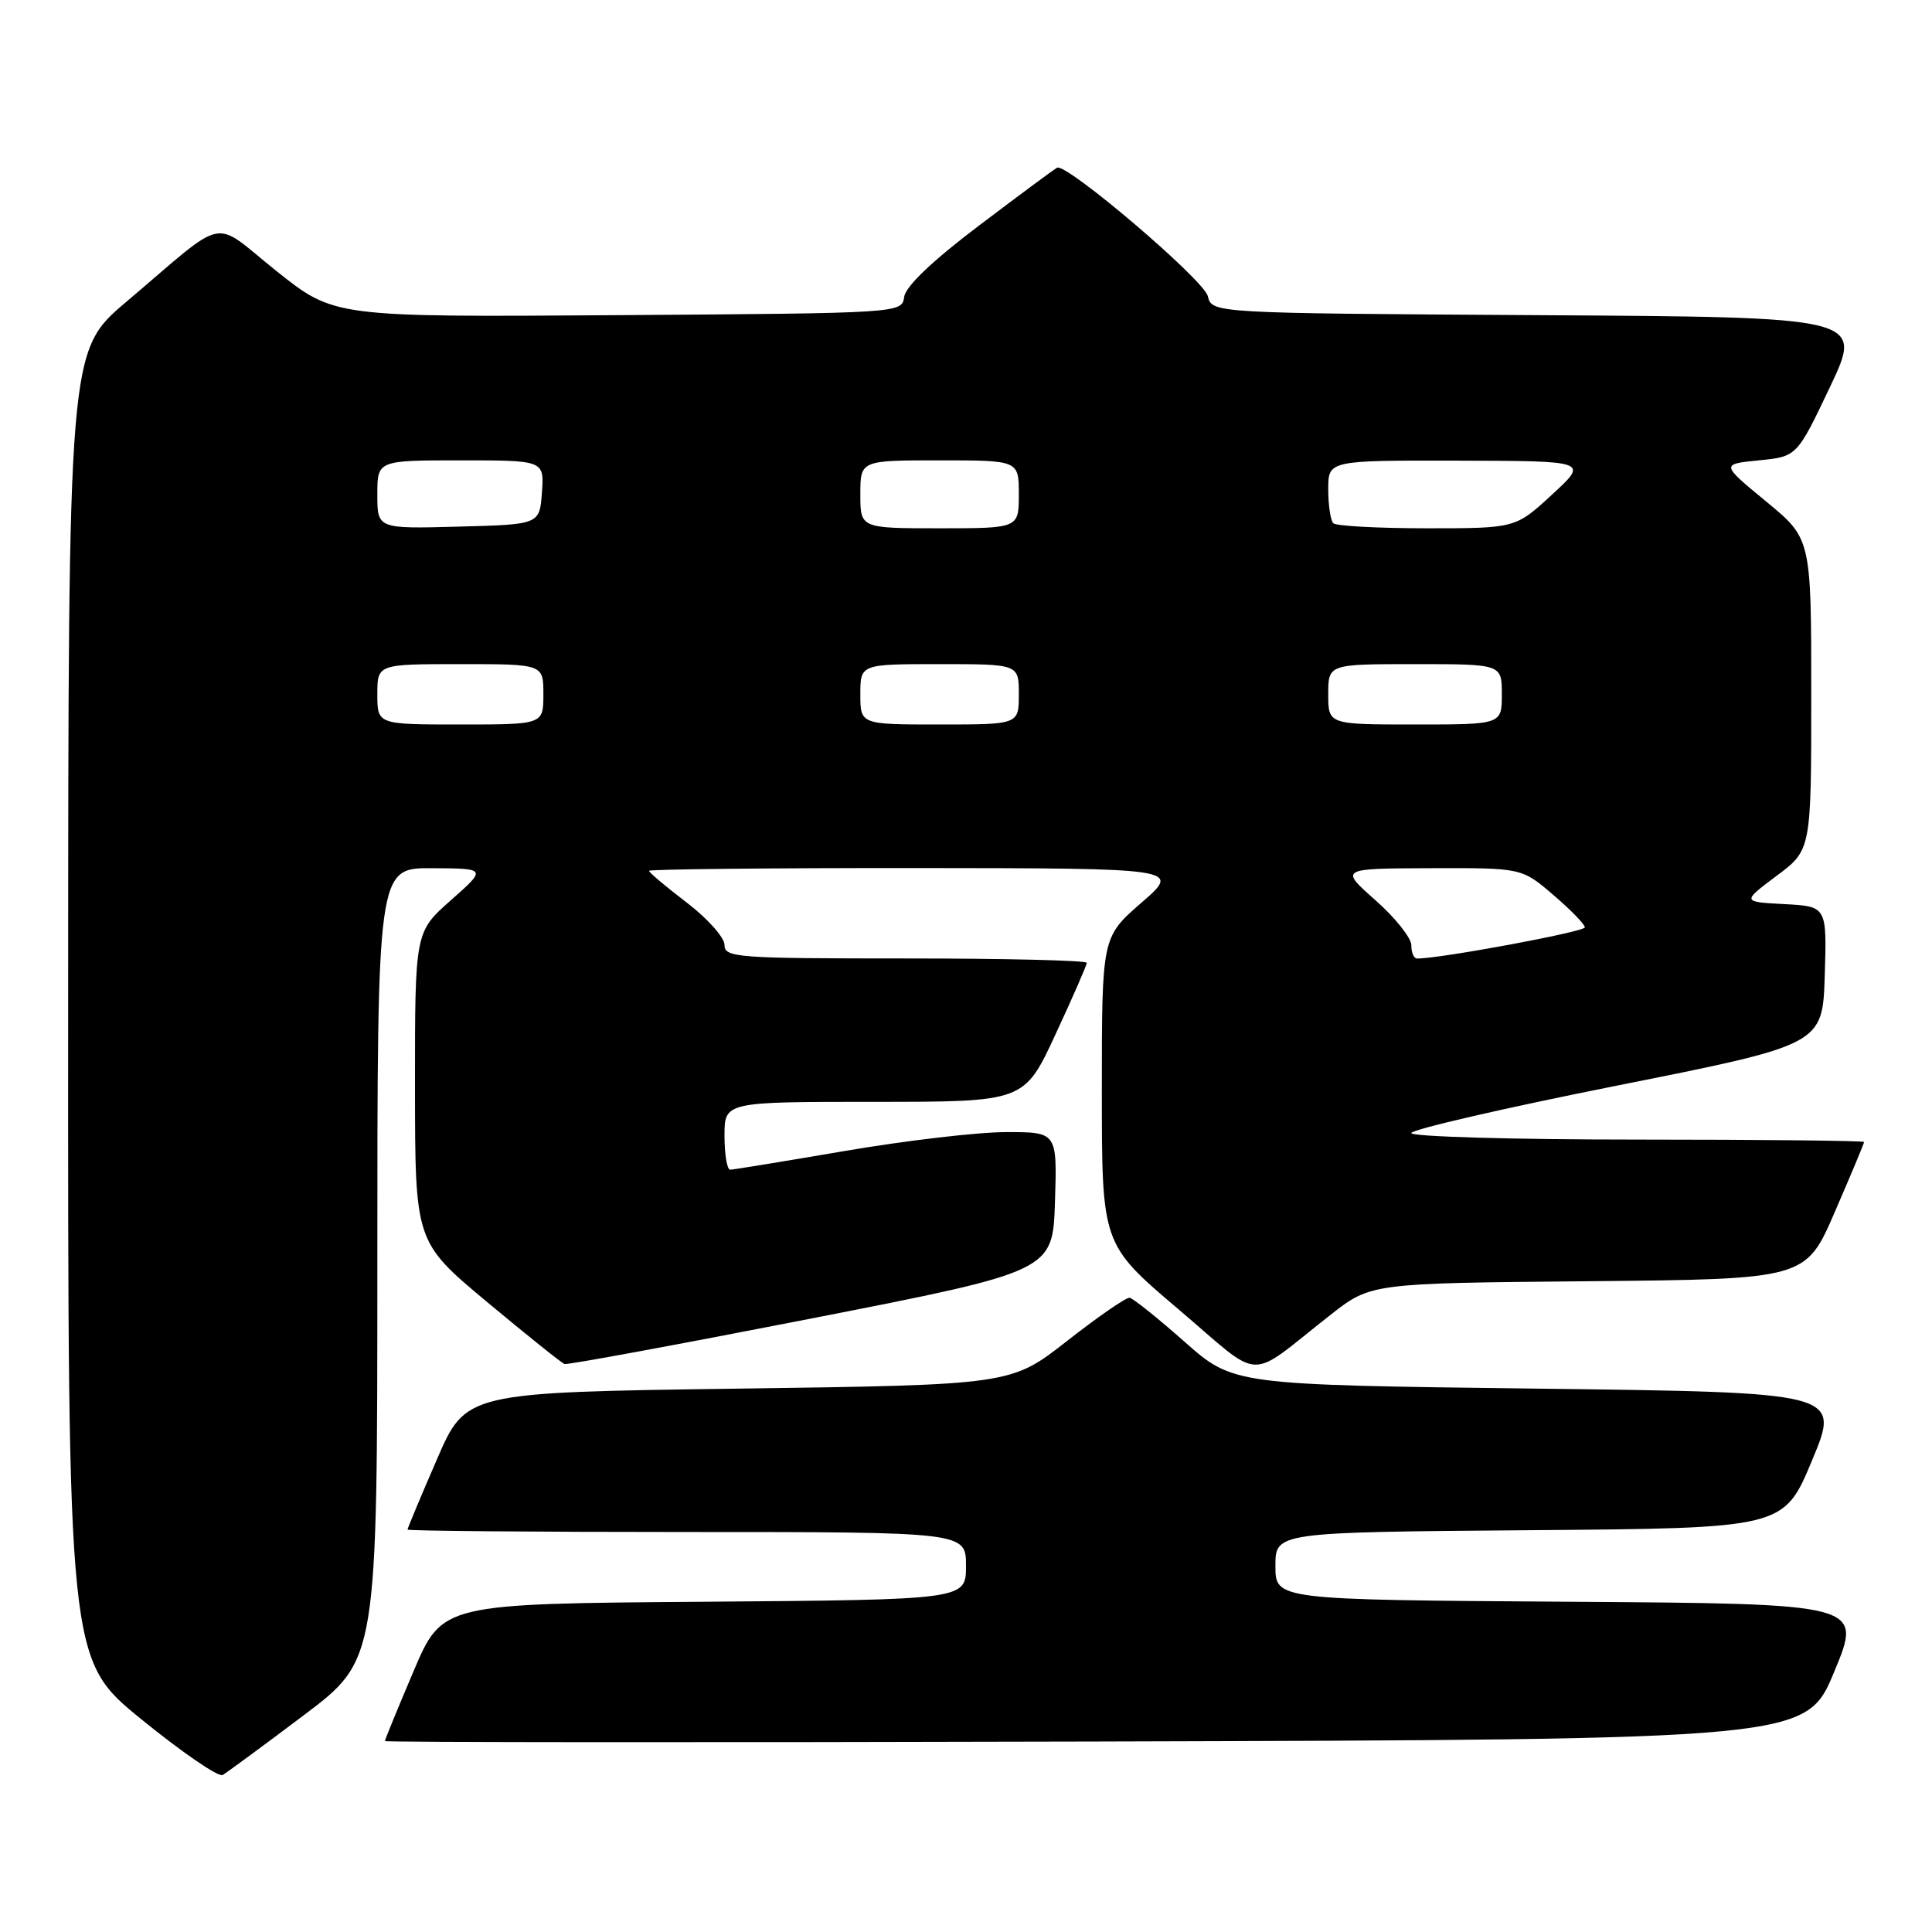 <?xml version="1.0" encoding="UTF-8" standalone="no"?>
<!DOCTYPE svg PUBLIC "-//W3C//DTD SVG 1.1//EN" "http://www.w3.org/Graphics/SVG/1.1/DTD/svg11.dtd" >
<svg xmlns="http://www.w3.org/2000/svg" xmlns:xlink="http://www.w3.org/1999/xlink" version="1.1" viewBox="0 0 256 256">
 <g >
 <path fill="currentColor"
d=" M 40.25 227.28 C 50.00 219.93 50.00 219.93 50.00 167.46 C 50.00 115.00 50.00 115.00 57.25 115.04 C 64.50 115.08 64.50 115.08 59.74 119.29 C 54.98 123.50 54.98 123.50 54.99 144.03 C 55.00 164.56 55.00 164.56 64.55 172.53 C 69.81 176.91 74.42 180.61 74.80 180.74 C 75.19 180.87 89.90 178.15 107.50 174.71 C 139.50 168.44 139.50 168.44 139.79 159.22 C 140.08 150.00 140.08 150.00 133.29 150.01 C 129.55 150.01 119.97 151.14 112.00 152.50 C 104.03 153.86 97.16 154.99 96.75 154.99 C 96.34 155.00 96.00 152.97 96.00 150.50 C 96.00 146.00 96.00 146.00 115.85 146.00 C 135.71 146.00 135.71 146.00 139.85 137.08 C 142.13 132.17 144.00 127.90 144.00 127.58 C 144.00 127.26 133.20 127.00 120.00 127.00 C 97.58 127.00 96.00 126.88 96.00 125.21 C 96.00 124.22 93.75 121.70 91.00 119.60 C 88.25 117.50 86.00 115.61 86.00 115.39 C 86.00 115.18 101.86 115.01 121.25 115.02 C 156.50 115.05 156.50 115.05 151.25 119.61 C 146.00 124.18 146.00 124.18 146.00 144.52 C 146.00 164.86 146.00 164.86 156.10 173.44 C 167.58 183.19 165.00 183.09 176.24 174.27 C 181.64 170.03 181.64 170.03 210.46 169.77 C 239.27 169.50 239.27 169.50 243.13 160.57 C 245.26 155.66 247.00 151.50 247.00 151.32 C 247.00 151.15 233.50 151.00 217.00 151.00 C 200.50 151.00 187.00 150.61 187.00 150.14 C 187.00 149.67 199.26 146.84 214.25 143.85 C 241.50 138.42 241.50 138.42 241.79 129.26 C 242.07 120.10 242.07 120.10 236.44 119.80 C 230.81 119.50 230.81 119.50 235.40 116.06 C 240.00 112.63 240.00 112.63 240.00 92.00 C 240.00 71.37 240.00 71.37 234.01 66.44 C 228.02 61.50 228.02 61.50 233.06 61.00 C 238.10 60.50 238.10 60.50 242.49 51.26 C 246.87 42.02 246.87 42.02 203.73 41.76 C 160.59 41.50 160.59 41.50 160.04 39.24 C 159.53 37.09 141.37 21.62 140.08 22.22 C 139.75 22.37 135.13 25.80 129.80 29.83 C 123.59 34.52 120.01 37.93 119.81 39.33 C 119.50 41.50 119.50 41.50 81.89 41.76 C 44.29 42.02 44.29 42.02 36.65 35.93 C 27.88 28.92 30.42 28.40 16.73 40.00 C 9.05 46.50 9.05 46.50 9.03 133.20 C 9.00 219.90 9.00 219.90 18.75 227.83 C 24.11 232.19 28.95 235.51 29.50 235.20 C 30.05 234.88 34.89 231.32 40.25 227.28 Z  M 243.05 221.50 C 246.79 212.50 246.79 212.50 207.89 212.24 C 169.00 211.98 169.00 211.98 169.00 207.50 C 169.00 203.03 169.00 203.03 202.68 202.76 C 236.36 202.50 236.36 202.50 240.11 193.50 C 243.86 184.50 243.86 184.50 203.64 184.00 C 163.42 183.50 163.42 183.50 156.96 177.79 C 153.41 174.65 150.13 172.03 149.68 171.96 C 149.23 171.89 145.51 174.46 141.42 177.66 C 133.97 183.50 133.97 183.50 97.85 184.00 C 61.73 184.50 61.73 184.50 57.87 193.43 C 55.74 198.34 54.00 202.50 54.00 202.68 C 54.00 202.85 70.65 203.00 91.00 203.00 C 128.00 203.00 128.00 203.00 128.00 207.49 C 128.00 211.97 128.00 211.97 93.30 212.24 C 58.61 212.50 58.61 212.50 54.80 221.44 C 52.71 226.36 51.00 230.53 51.00 230.70 C 51.00 230.87 93.37 230.90 145.16 230.76 C 239.32 230.50 239.32 230.50 243.05 221.50 Z  M 187.01 125.25 C 187.01 124.29 184.88 121.60 182.26 119.29 C 177.50 115.08 177.50 115.08 189.57 115.04 C 201.64 115.00 201.64 115.00 205.82 118.58 C 208.12 120.55 210.00 122.48 210.00 122.88 C 210.00 123.47 190.67 127.05 187.75 127.01 C 187.34 127.00 187.00 126.21 187.01 125.25 Z  M 50.00 92.00 C 50.00 88.00 50.00 88.00 61.00 88.00 C 72.00 88.00 72.00 88.00 72.00 92.00 C 72.00 96.00 72.00 96.00 61.00 96.00 C 50.00 96.00 50.00 96.00 50.00 92.00 Z  M 114.00 92.00 C 114.00 88.00 114.00 88.00 124.50 88.00 C 135.00 88.00 135.00 88.00 135.00 92.00 C 135.00 96.00 135.00 96.00 124.50 96.00 C 114.00 96.00 114.00 96.00 114.00 92.00 Z  M 176.00 92.00 C 176.00 88.00 176.00 88.00 187.50 88.00 C 199.00 88.00 199.00 88.00 199.00 92.00 C 199.00 96.00 199.00 96.00 187.50 96.00 C 176.00 96.00 176.00 96.00 176.00 92.00 Z  M 50.00 65.53 C 50.00 61.00 50.00 61.00 61.06 61.00 C 72.11 61.00 72.11 61.00 71.81 65.25 C 71.50 69.50 71.50 69.50 60.75 69.78 C 50.00 70.07 50.00 70.07 50.00 65.53 Z  M 114.00 65.50 C 114.00 61.00 114.00 61.00 124.50 61.00 C 135.00 61.00 135.00 61.00 135.00 65.50 C 135.00 70.00 135.00 70.00 124.50 70.00 C 114.00 70.00 114.00 70.00 114.00 65.50 Z  M 176.67 69.33 C 176.30 68.97 176.00 66.94 176.00 64.83 C 176.00 61.00 176.00 61.00 193.25 61.04 C 210.50 61.08 210.50 61.08 205.65 65.54 C 200.81 70.00 200.81 70.00 189.07 70.00 C 182.61 70.00 177.03 69.70 176.67 69.33 Z "/>
</g>
</svg>